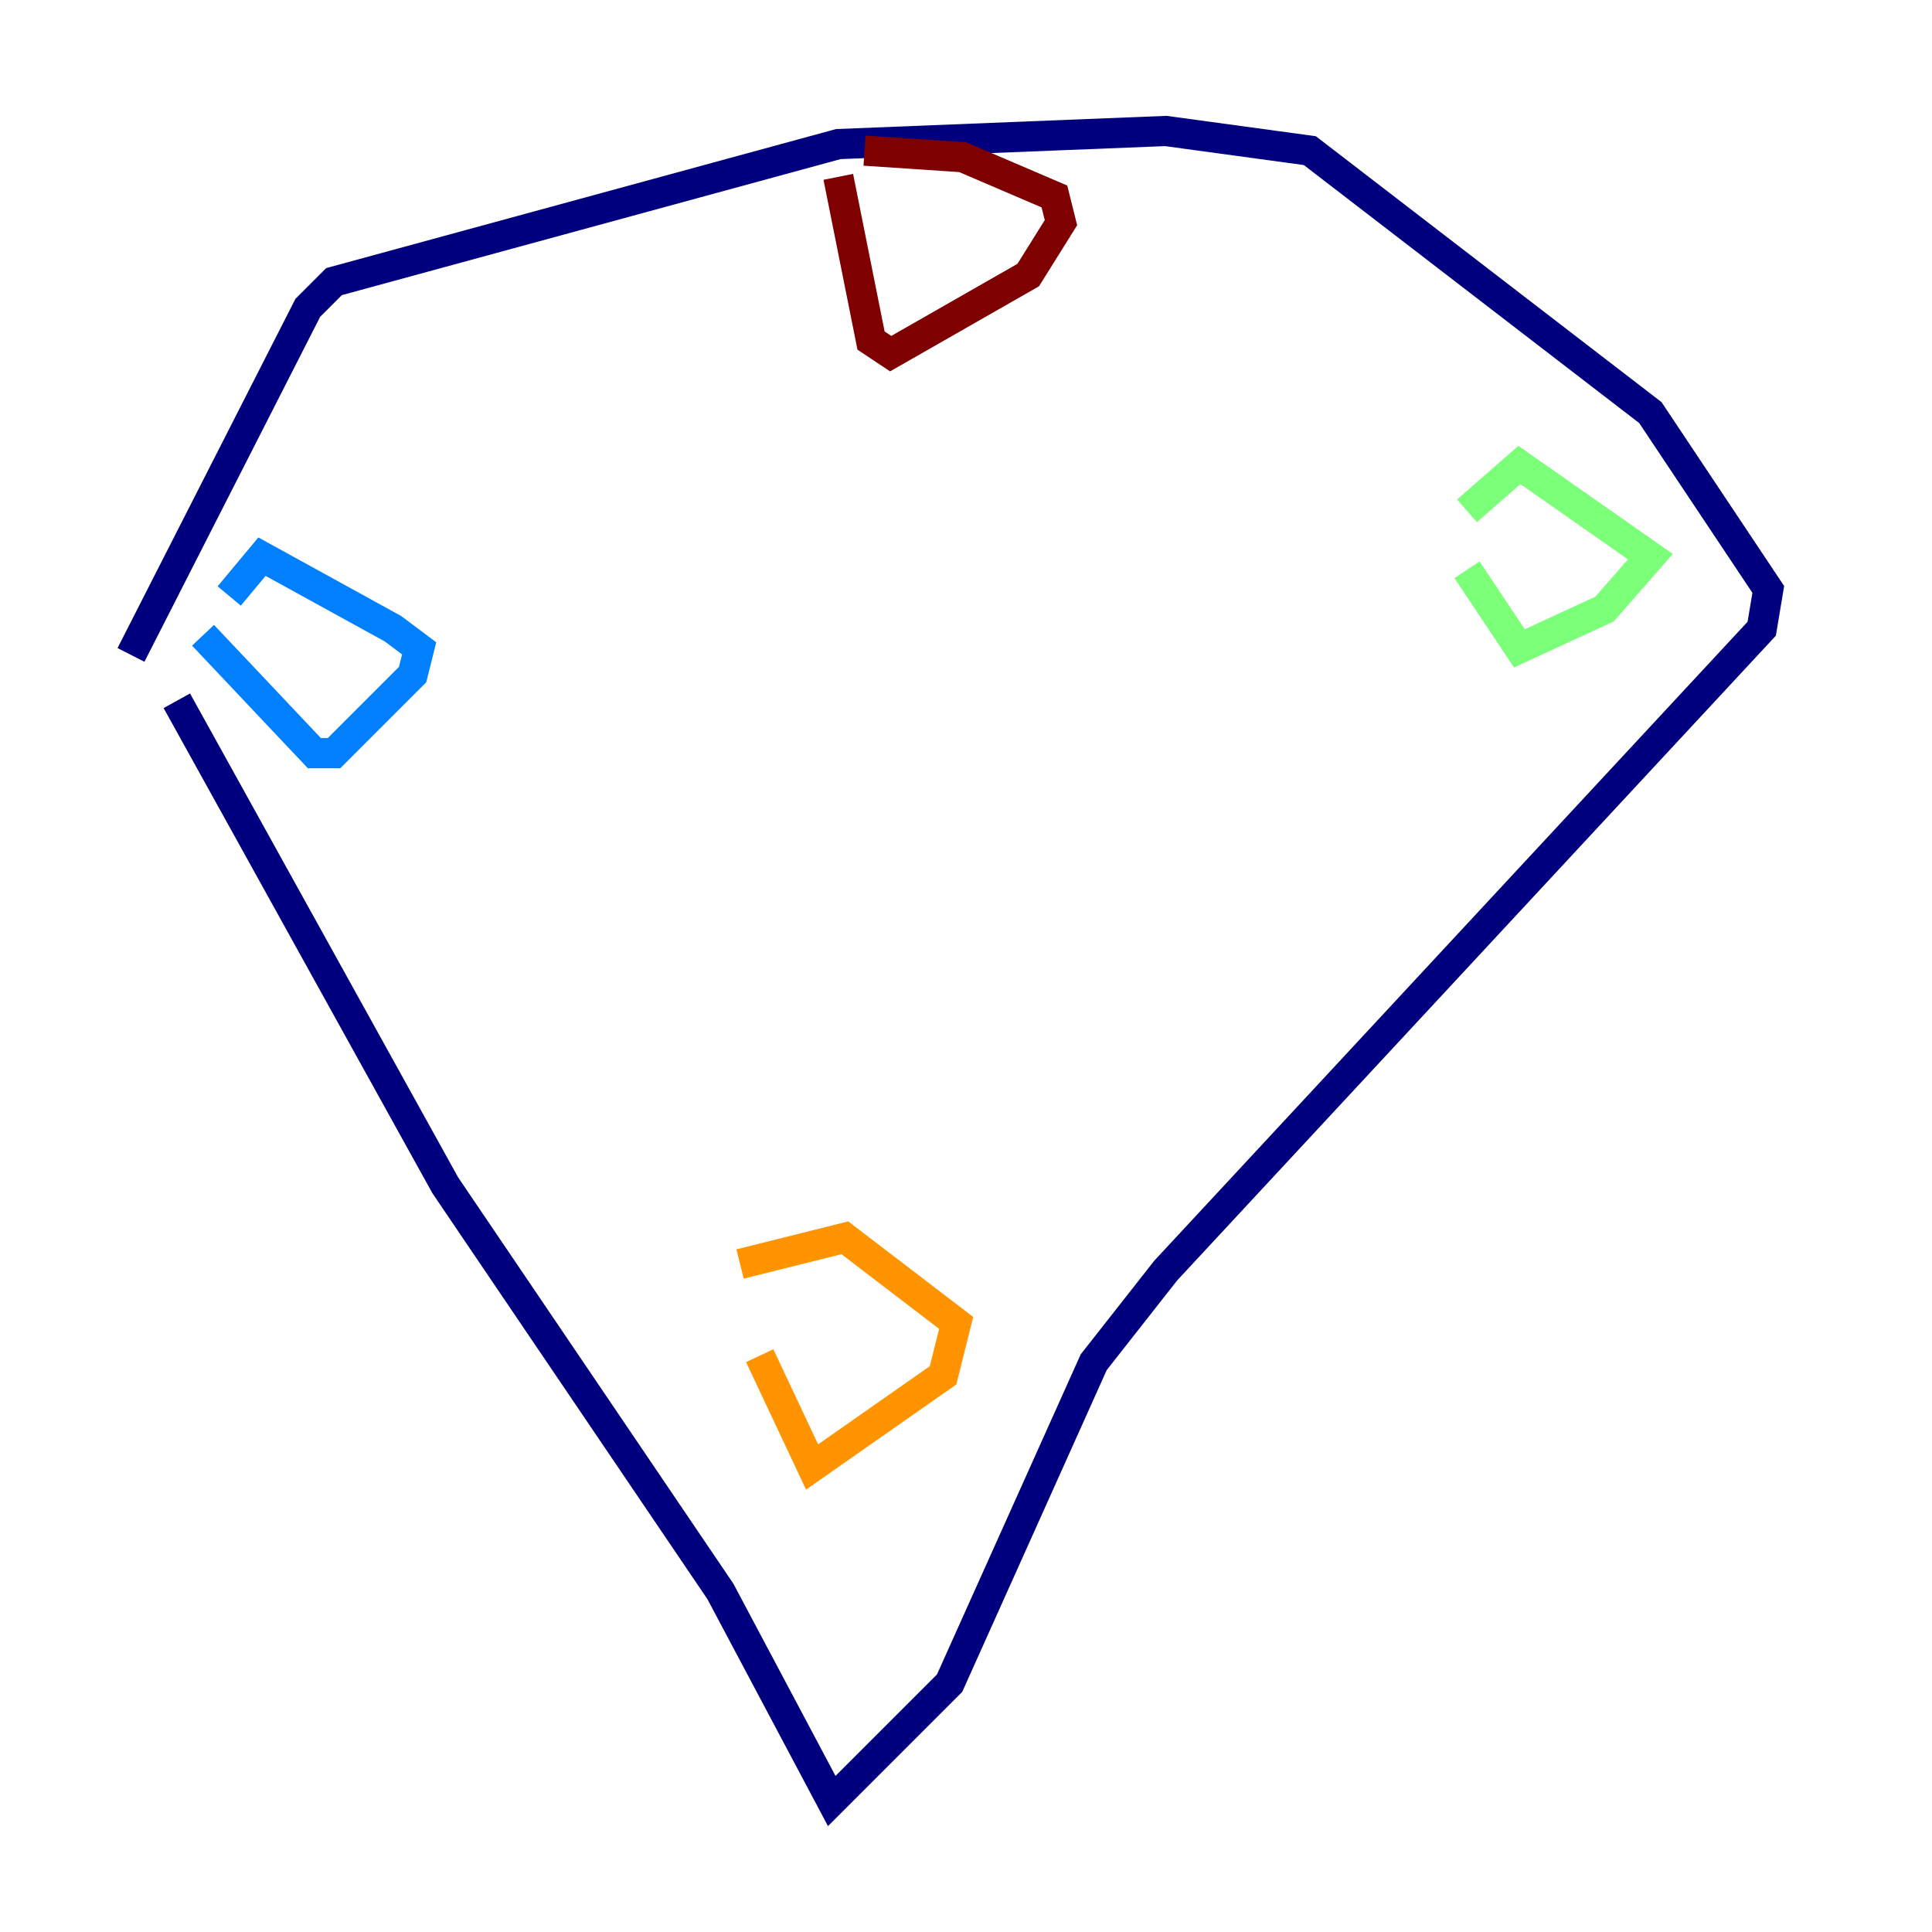 <?xml version="1.0" encoding="utf-8" ?>
<svg baseProfile="tiny" height="128" version="1.2" viewBox="0,0,128,128" width="128" xmlns="http://www.w3.org/2000/svg" xmlns:ev="http://www.w3.org/2001/xml-events" xmlns:xlink="http://www.w3.org/1999/xlink"><defs /><polyline fill="none" points="11.715,46.427 29.505,78.536 47.729,105.437 55.105,119.322 62.915,111.512 72.461,90.251 77.234,84.176 116.719,41.654 117.153,39.051 109.342,27.336 86.78,9.98 77.234,8.678 55.539,9.546 22.129,18.658 20.393,20.393 8.678,43.39" stroke="#00007f" stroke-width="2" /><polyline fill="none" points="13.451,42.088 20.827,49.898 22.129,49.898 27.336,44.691 27.77,42.956 26.034,41.654 17.356,36.881 15.186,39.485" stroke="#0080ff" stroke-width="2" /><polyline fill="none" points="97.193,37.749 100.664,42.956 106.305,40.352 109.342,36.881 100.664,30.807 97.193,33.844" stroke="#7cff79" stroke-width="2" /><polyline fill="none" points="50.332,89.817 53.803,97.193 62.481,91.119 63.349,87.647 55.973,82.007 49.031,83.742" stroke="#ff9400" stroke-width="2" /><polyline fill="none" points="55.539,11.715 57.709,22.563 59.01,23.43 68.122,18.224 70.291,14.752 69.858,13.017 63.783,10.414 57.275,9.98" stroke="#7f0000" stroke-width="2" /></svg>